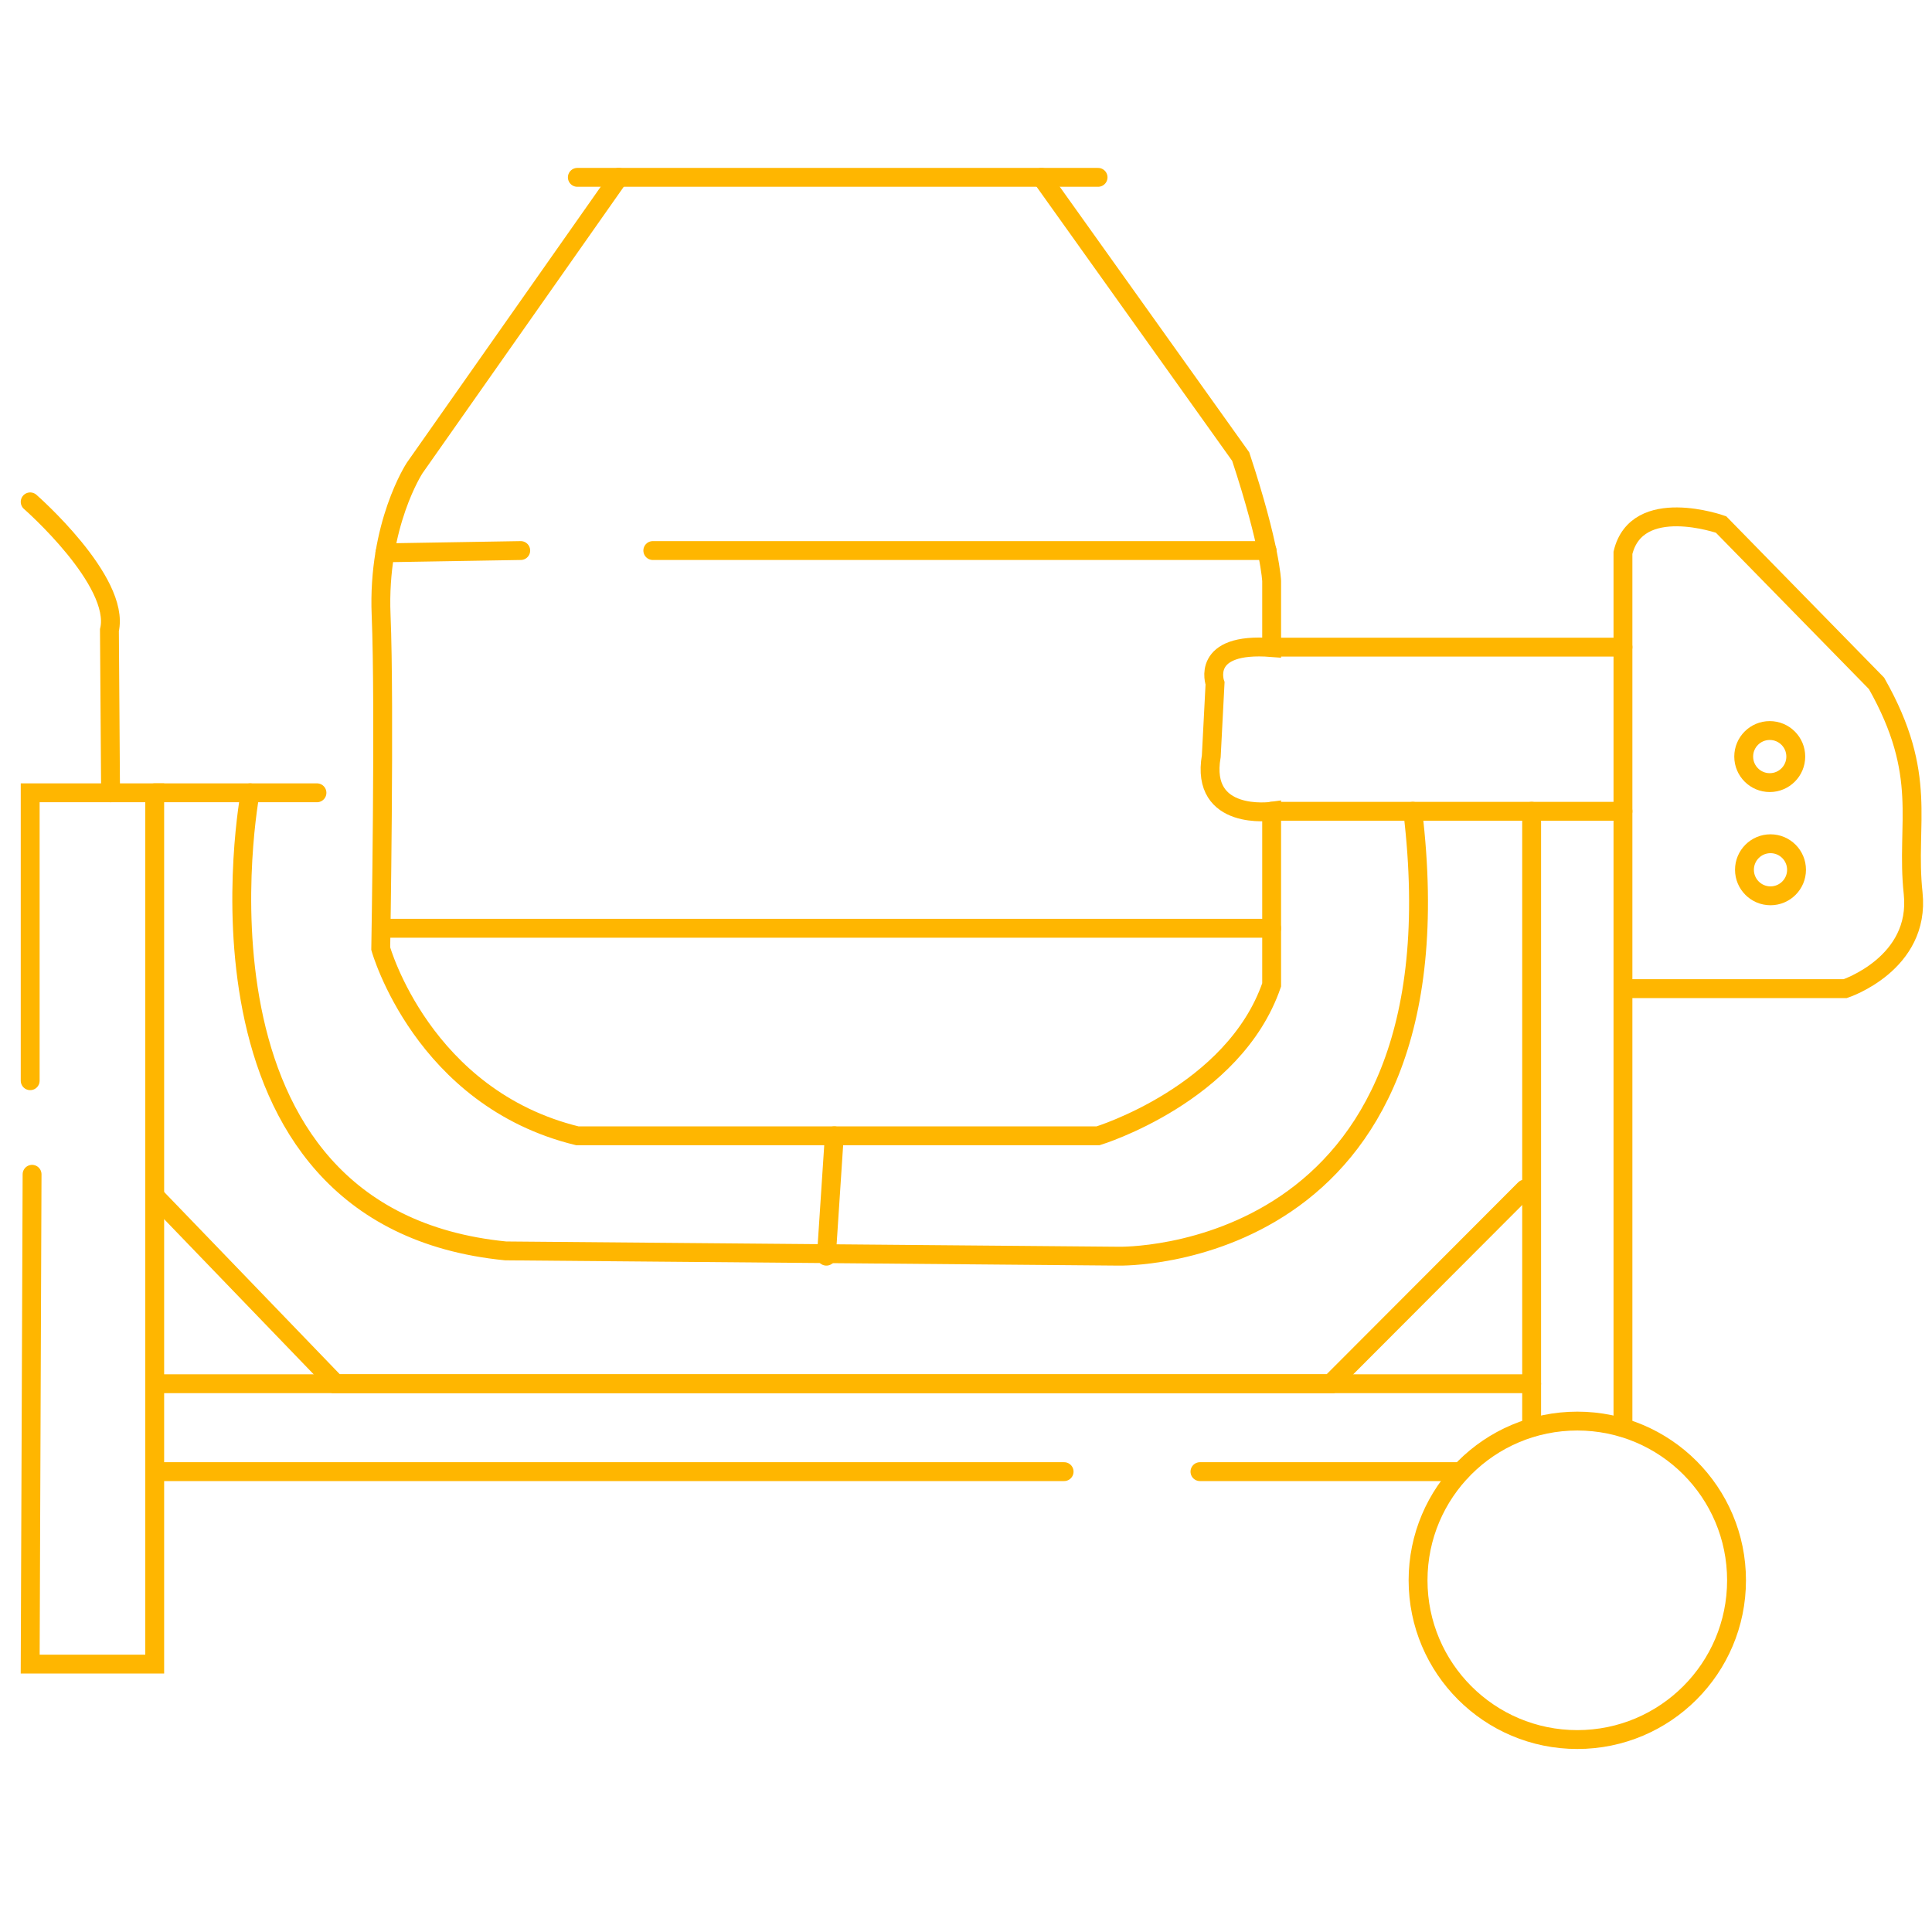 <?xml version="1.0" encoding="utf-8"?>
<!-- Generator: Adobe Illustrator 24.0.1, SVG Export Plug-In . SVG Version: 6.00 Build 0)  -->
<svg version="1.1" id="Layer_2" xmlns="http://www.w3.org/2000/svg" xmlns:xlink="http://www.w3.org/1999/xlink" x="0px" y="0px"
	 viewBox="0 0 512 512" style="enable-background:new 0 0 512 512;" xml:space="preserve">
<g>
	
		<line style="fill:#FFFFFF;stroke:#FFB600;stroke-width:5;stroke-linecap:round;stroke-miterlimit:10;" x1="153" y1="47" x2="291" y2="47"/>
	<polyline style="fill:none;stroke:#FFB600;stroke-width:5;stroke-linecap:round;stroke-miterlimit:10;" points="8,286.4 8,210.1 
		41,210.1 41,441 8,441 8.5,311.2 	"/>
	
		<line style="fill:none;stroke:#FFB600;stroke-width:5;stroke-linecap:round;stroke-miterlimit:10;" x1="84" y1="210.1" x2="41" y2="210.1"/>
	<path style="fill:none;stroke:#FFB600;stroke-width:5;stroke-linecap:round;stroke-miterlimit:10;" d="M8,133c0,0,24,21,21,34
		l0.3,43.1"/>
	<path style="fill:none;stroke:#FFB600;stroke-width:5;stroke-linecap:round;stroke-miterlimit:10;" d="M164,47l-54.1,77
		c0,0-9.9,15-8.9,39s-0.1,88.4-0.1,88.4S112,291,153,301h138c0,0,36-11,46-40v-46c0,0-19,2.7-16-14.6l1-19.3c0,0-4-11,15-9.5V154
		c0,0-0.3-9.1-8.2-33L276,47"/>
	
		<circle style="fill:none;stroke:#FFB600;stroke-width:5;stroke-linecap:round;stroke-miterlimit:10;" cx="418" cy="418.8" r="42.2"/>
	<path style="fill:none;stroke:#FFB600;stroke-width:5;stroke-linecap:round;stroke-miterlimit:10;" d="M430.1,262H489
		c0,0,20-6.6,18-25.3s4.2-31.1-9.7-55.6L456.1,139c0,0-22.3-7.9-26,7.5v231.8"/>
	
		<line style="fill:none;stroke:#FFB600;stroke-width:5;stroke-linecap:round;stroke-miterlimit:10;" x1="337" y1="171.5" x2="430.1" y2="171.5"/>
	
		<line style="fill:none;stroke:#FFB600;stroke-width:5;stroke-linecap:round;stroke-miterlimit:10;" x1="337" y1="215" x2="430.1" y2="215"/>
	
		<line style="fill:none;stroke:#FFB600;stroke-width:5;stroke-linecap:round;stroke-miterlimit:10;" x1="405.9" y1="378.3" x2="405.9" y2="215"/>
	
		<line style="fill:none;stroke:#FFB600;stroke-width:5;stroke-linecap:round;stroke-miterlimit:10;" x1="41" y1="366.7" x2="405.9" y2="366.7"/>
	
		<line style="fill:none;stroke:#FFB600;stroke-width:5;stroke-linecap:round;stroke-miterlimit:10;" x1="41" y1="390" x2="282" y2="390"/>
	
		<line style="fill:none;stroke:#FFB600;stroke-width:5;stroke-linecap:round;stroke-miterlimit:10;" x1="318" y1="390" x2="387.1" y2="390"/>
	
		<line style="fill:none;stroke:#FFB600;stroke-width:5;stroke-linecap:round;stroke-miterlimit:10;" x1="138" y1="145.9" x2="102" y2="146.5"/>
	
		<line style="fill:none;stroke:#FFB600;stroke-width:5;stroke-linecap:round;stroke-miterlimit:10;" x1="173" y1="145.9" x2="335.8" y2="145.9"/>
	
		<line style="fill:none;stroke:#FFB600;stroke-width:5;stroke-linecap:round;stroke-miterlimit:10;" x1="101" y1="246" x2="337" y2="246"/>
	<path style="fill:none;stroke:#FFB600;stroke-width:5;stroke-linecap:round;stroke-miterlimit:10;" d="M66.3,210.1
		c0,0-21.3,112.6,67.7,121.4l162.5,1.4c0,0,92.3,2.1,77.9-117.9"/>
	
		<line style="fill:none;stroke:#FFB600;stroke-width:5;stroke-linecap:round;stroke-miterlimit:10;" x1="221.1" y1="301" x2="219" y2="332.9"/>
	<polyline style="fill:none;stroke:#FFB600;stroke-width:5;stroke-linecap:round;stroke-miterlimit:10;" points="41,316.9 89,366.7 
		352.6,366.7 404.1,315.1 	"/>
	
		<circle style="fill:none;stroke:#FFB600;stroke-width:5;stroke-linecap:round;stroke-miterlimit:10;" cx="469" cy="200.5" r="6.9"/>
	
		<circle style="fill:none;stroke:#FFB600;stroke-width:5;stroke-linecap:round;stroke-miterlimit:10;" cx="469.2" cy="230.5" r="6.9"/>
</g>
</svg>

